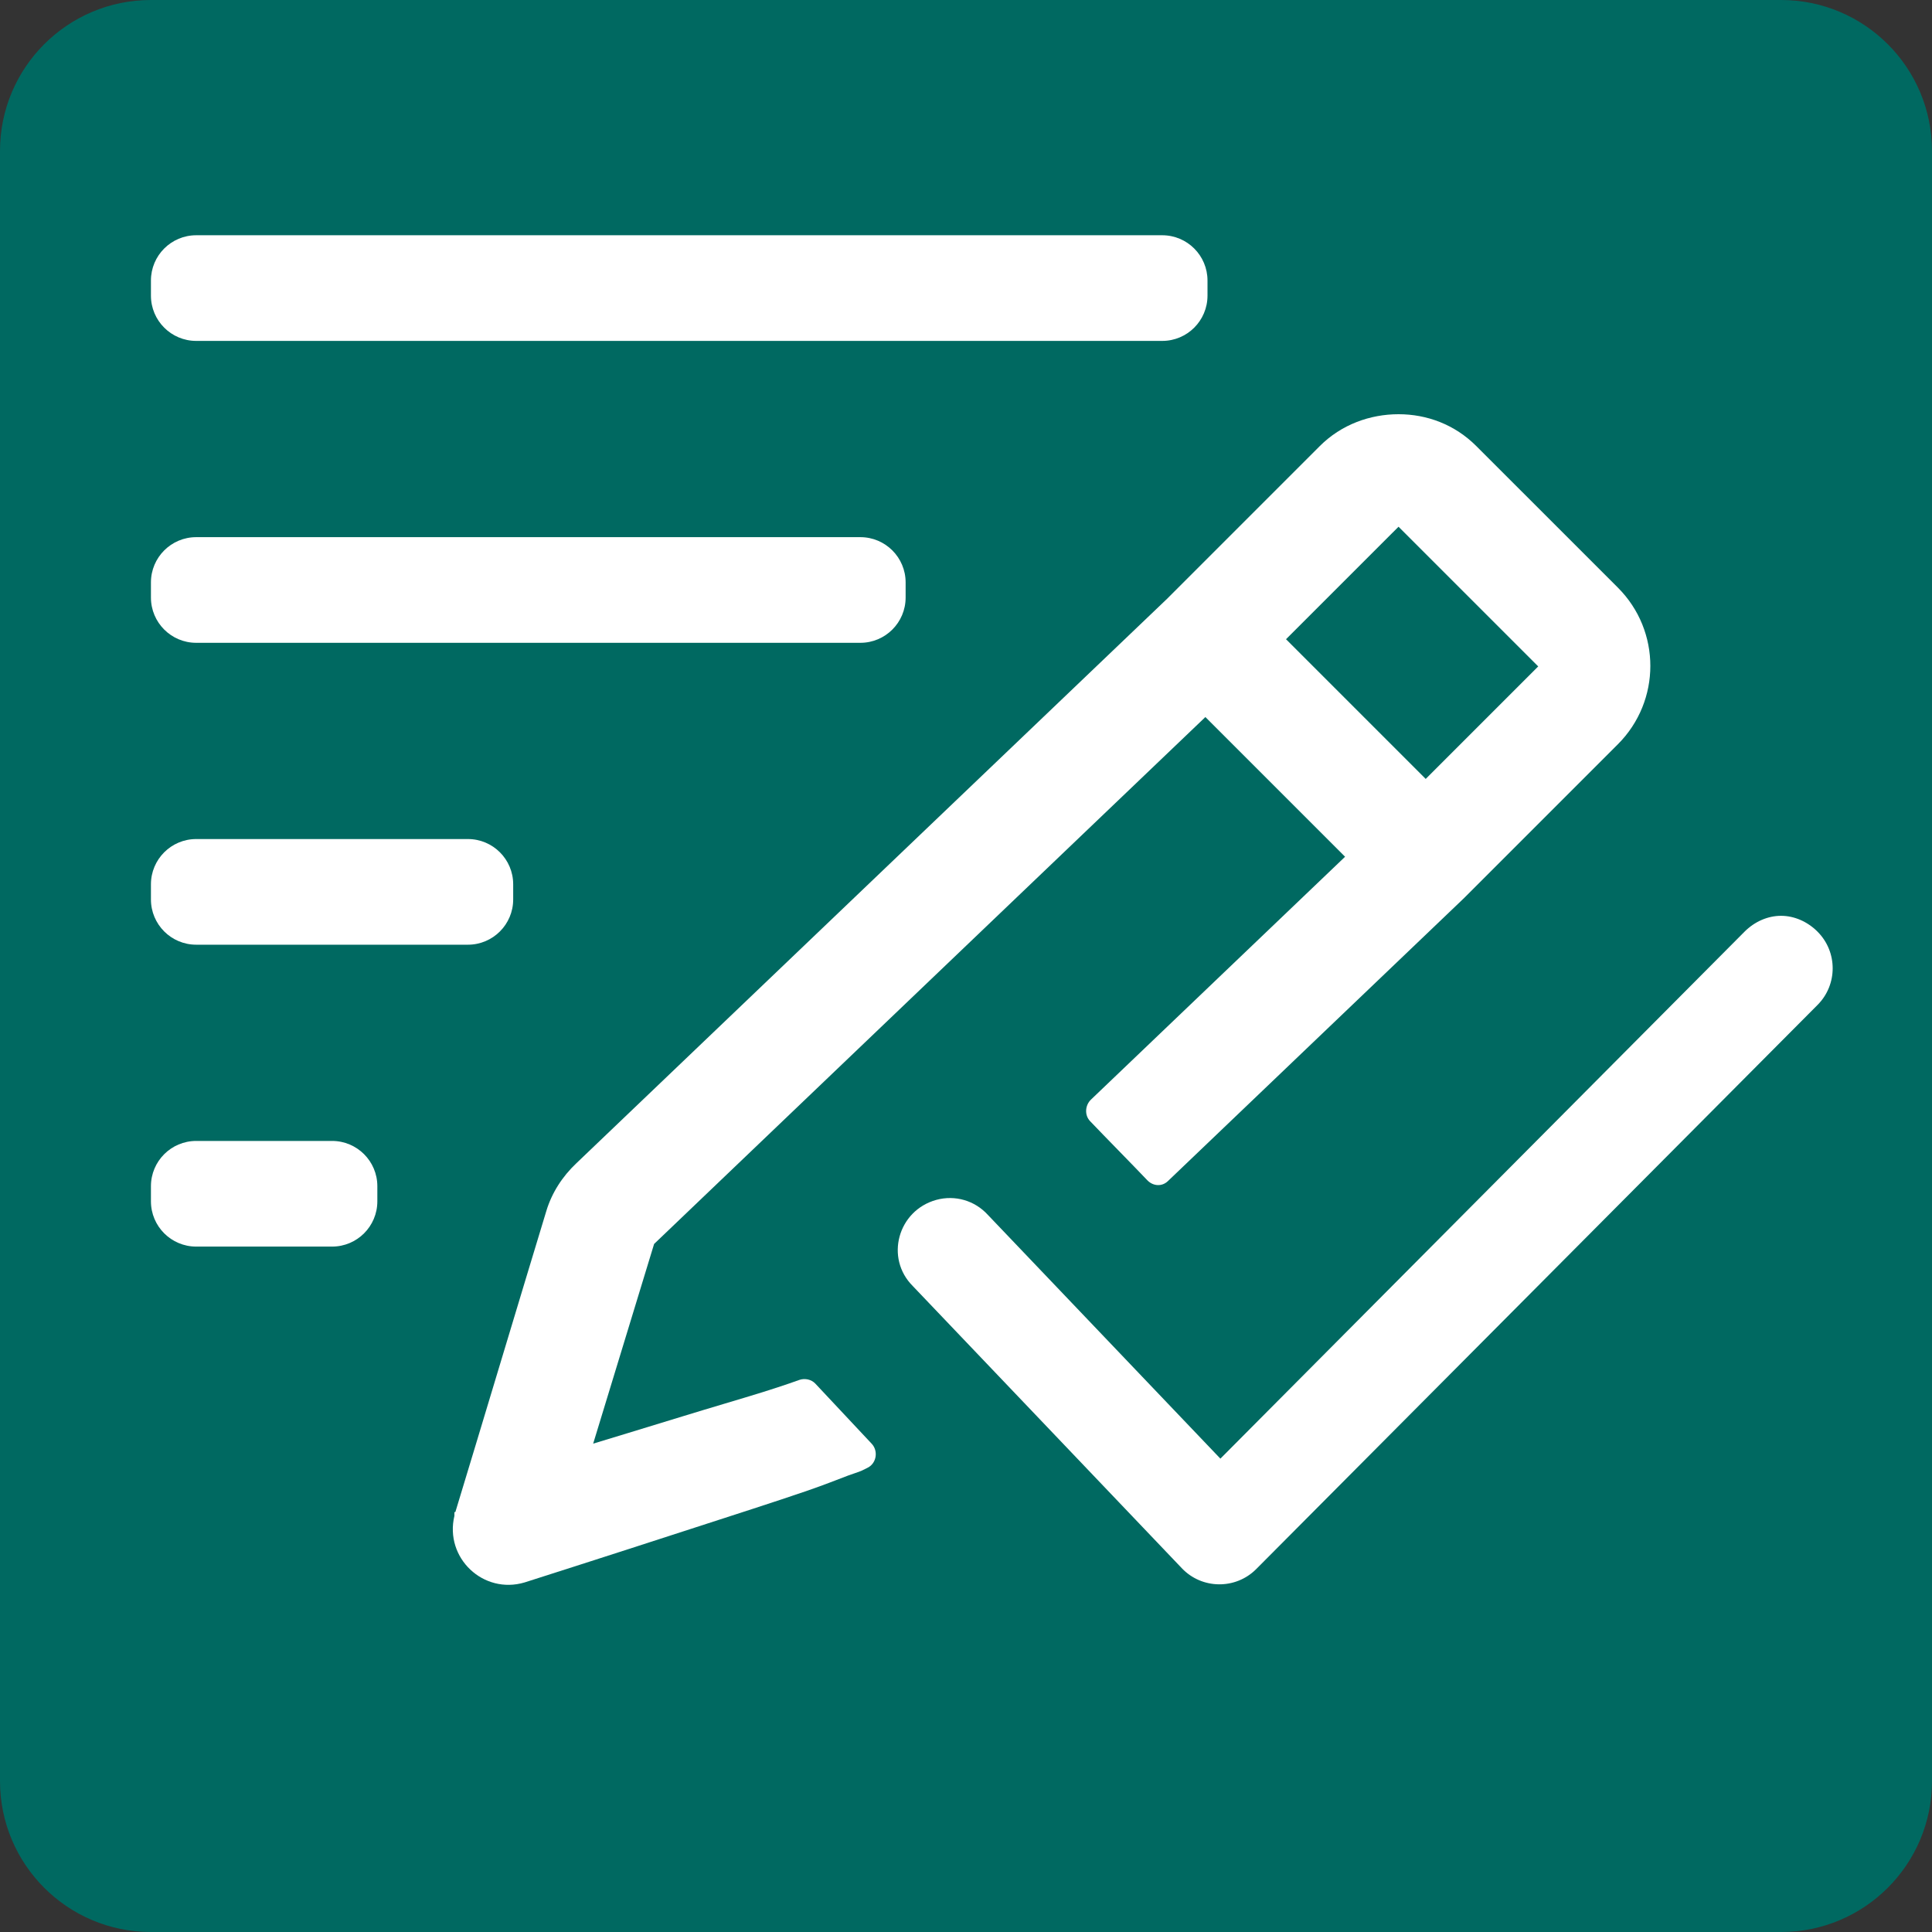 <?xml version="1.0" encoding="UTF-8" standalone="no"?>
<!DOCTYPE svg PUBLIC "-//W3C//DTD SVG 1.1//EN" "http://www.w3.org/Graphics/SVG/1.1/DTD/svg11.dtd">
<!-- Created with Vectornator (http://vectornator.io/) -->
<svg height="100%" stroke-miterlimit="10" style="fill-rule:nonzero;clip-rule:evenodd;stroke-linecap:round;stroke-linejoin:round;" version="1.1" viewBox="0 0 128 128" width="100%" xml:space="preserve" xmlns="http://www.w3.org/2000/svg" xmlns:vectornator="http://vectornator.io" xmlns:xlink="http://www.w3.org/1999/xlink">
<rect x="0" y="0" width="128" height="128" fill="#333333" stroke="none"/>
<defs/>
<clipPath id="ArtboardFrame">
<rect height="128" width="128" x="0" y="0"/>
</clipPath>
<g clip-path="url(#ArtboardFrame)" id="Layer-1" vectornator:layerName="Layer 1">
<path d="M0 10C1.77636e-15 4.477 4.477 0 10 1.14604e-15L118 1.32879e-14C123.523 1.24345e-14 128 4.477 128 10L128 118C128 123.523 123.523 128 118 128L10 128C4.477 128 0 123.523 0 118L0 10Z" fill="#006961" fill-rule="nonzero" opacity="1" stroke="none" vectornator:layerName="Rectangle 12"/>
<path d="M10 18.586C10 16.93 11.343 15.586 13 15.586L77 15.586C78.657 15.586 80 16.93 80 18.586L80 19.586C80 21.243 78.657 22.586 77 22.586L13 22.586C11.343 22.586 10 21.243 10 19.586L10 18.586Z" fill="#ffffff" fill-rule="nonzero" opacity="1" stroke="none" vectornator:layerName="Rectangle 13"/>
<path d="M10 38.588C10 36.931 11.343 35.588 13 35.588L57 35.588C58.657 35.588 60 36.931 60 38.588L60 39.588C60 41.245 58.657 42.588 57 42.588L13 42.588C11.343 42.588 10 41.245 10 39.588L10 38.588Z" fill="#ffffff" fill-rule="nonzero" opacity="1" stroke="none" vectornator:layerName="Rectangle 14"/>
<path d="M10 58.589C10 56.932 11.343 55.589 13 55.589L31 55.589C32.657 55.589 34 56.932 34 58.589L34 59.589C34 61.246 32.657 62.589 31 62.589L13 62.589C11.343 62.589 10 61.246 10 59.589L10 58.589Z" fill="#ffffff" fill-rule="nonzero" opacity="1" stroke="none" vectornator:layerName="Rectangle 15"/>
<path d="M10 78.59C10 76.933 11.343 75.59 13 75.59L22 75.59C23.657 75.59 25 76.933 25 78.59L25 79.59C25 81.247 23.657 82.59 22 82.59L13 82.59C11.343 82.59 10 81.247 10 79.59L10 78.59Z" fill="#ffffff" fill-rule="nonzero" opacity="1" stroke="none" vectornator:layerName="Rectangle 16"/>
<g opacity="1" vectornator:layerName="Group 1">
<path d="M92.656 27.443C90.777 27.443 88.87 28.122 87.438 29.555C84.911 32.08 79.84 37.154 77.313 39.68C67.508 49.042 47.97 67.726 38.181 77.073C37.26 77.942 36.556 79.029 36.193 80.241C34.675 85.228 31.686 95.193 30.168 100.18C30.166 100.185 30.107 100.174 30.106 100.18C30.101 100.196 30.106 100.428 30.106 100.428C29.44 103.221 32.026 105.66 34.764 104.838C34.766 104.838 40.211 103.102 45.759 101.298C48.533 100.396 51.368 99.493 53.523 98.751C54.601 98.38 55.513 98.015 56.194 97.757C56.536 97.628 56.839 97.545 57.064 97.447C57.242 97.369 57.546 97.207 57.561 97.198C58.092 96.865 58.178 96.101 57.747 95.645C57.746 95.644 54.041 91.692 54.02 91.67C53.755 91.388 53.331 91.299 52.964 91.421C52.928 91.434 52.007 91.771 50.542 92.229C49.087 92.683 47.129 93.249 45.2 93.844C42.244 94.755 40.517 95.272 39.299 95.645C40.519 91.631 42.329 85.73 43.336 82.415C52.491 73.676 70.386 56.55 79.86 47.506C82.445 50.09 86.507 54.154 89.115 56.761C84.559 61.107 76.501 68.824 72.282 72.849C71.885 73.227 71.842 73.88 72.22 74.278C73.158 75.264 75.071 77.204 76.009 78.191C76.388 78.59 76.978 78.633 77.375 78.253C82.281 73.57 92.098 64.178 97.004 59.494C97.018 59.481 97.052 59.446 97.066 59.432C99.599 56.901 104.658 51.839 107.191 49.307C110.055 46.437 110.056 41.799 107.191 38.934C104.845 36.589 100.157 31.9 97.811 29.555C96.379 28.122 94.534 27.443 92.656 27.443ZM92.656 34.897C95 37.241 99.566 41.807 101.911 44.152C100.024 46.035 96.611 49.456 94.457 51.606C91.865 49.012 87.806 44.956 85.202 42.35C87.352 40.2 90.763 36.79 92.656 34.897Z" fill="#ffffff" fill-rule="nonzero" opacity="1" stroke="none" vectornator:layerName="Curve 2"/>
<path d="M117.999 60.675C117.121 60.675 116.245 61.057 115.576 61.73C106.894 70.455 89.892 87.557 80.854 96.639C76.687 92.262 69.297 84.531 65.449 80.489C64.585 79.539 63.277 79.155 62.033 79.495C59.486 80.197 58.613 83.35 60.48 85.21C64.932 89.888 73.856 99.229 78.307 103.907C79.634 105.296 81.855 105.32 83.214 103.969C92.521 94.614 111.114 75.93 120.421 66.575C121.753 65.236 121.752 63.069 120.421 61.73C119.752 61.057 118.876 60.675 117.999 60.675Z" fill="#ffffff" fill-rule="nonzero" opacity="1" stroke="none" vectornator:layerName="Curve 1"/>
</g>
</g>
</svg>
